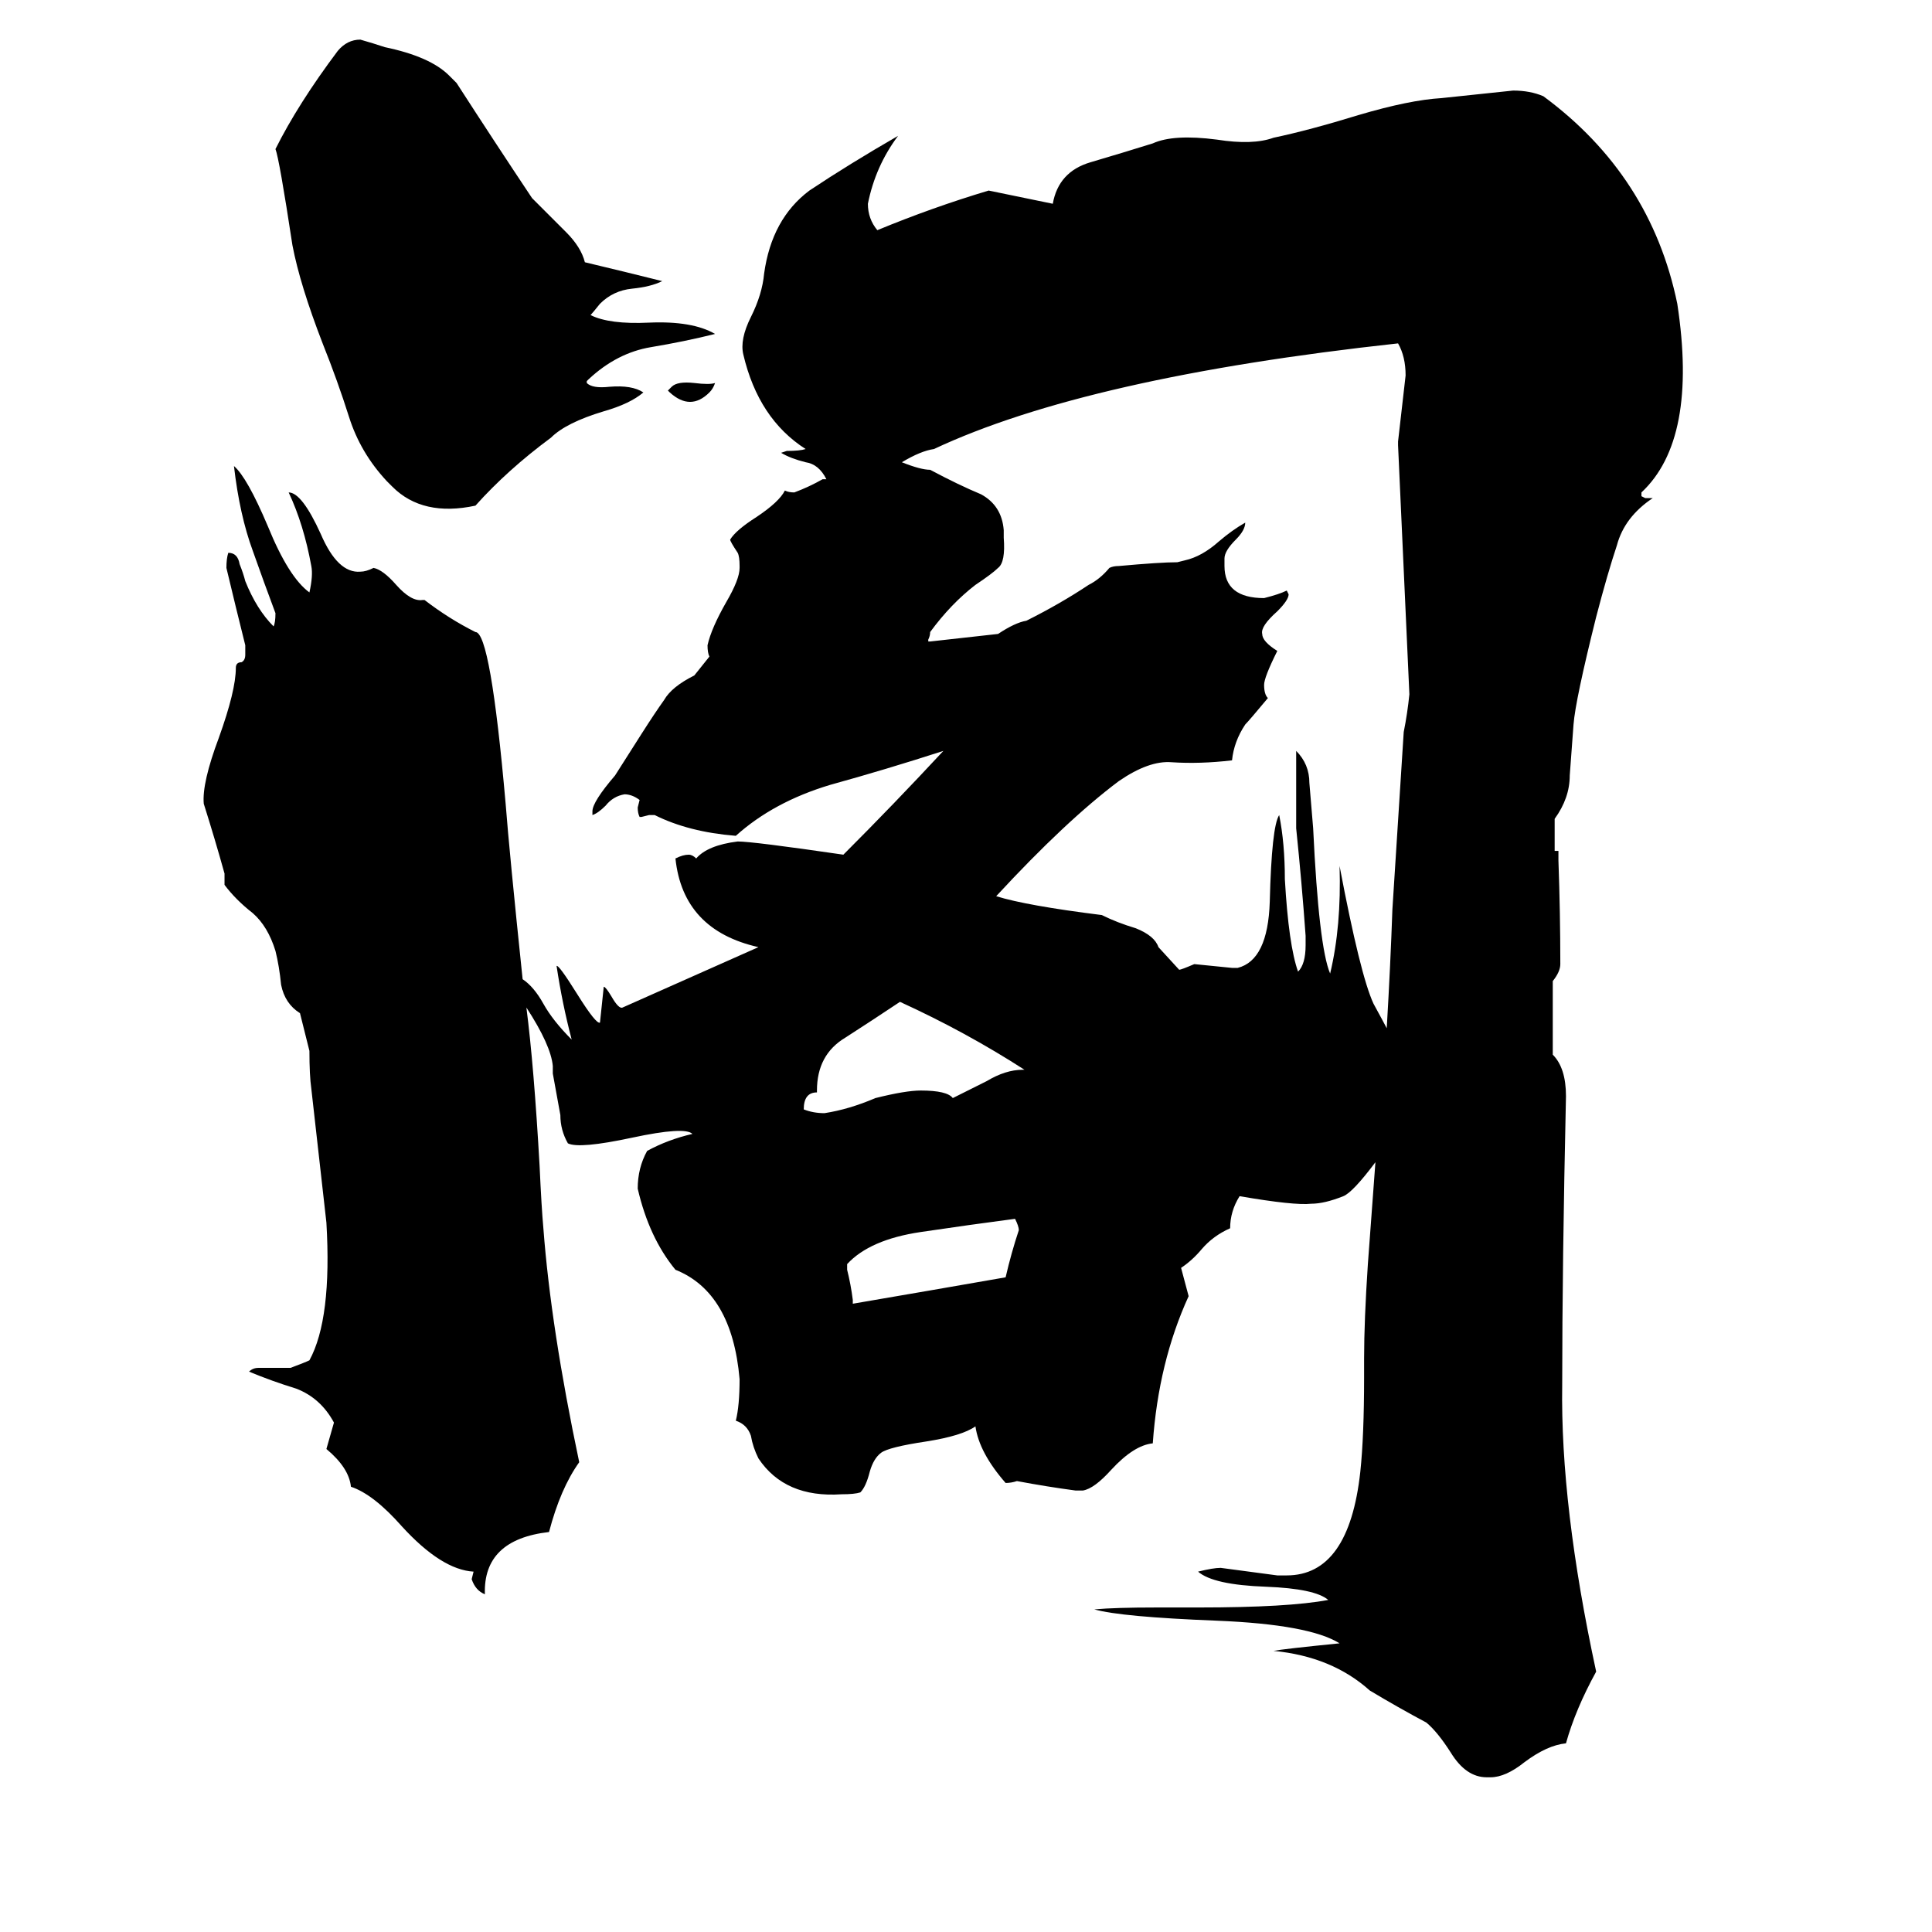 <svg xmlns="http://www.w3.org/2000/svg" viewBox="0 -800 1024 1024">
	<path fill="#000000" d="M540 -148Q540 -150 538 -154Q515 -151 488 -147Q461 -143 449 -130V-127Q451 -119 452 -111V-109Q493 -116 533 -123Q536 -136 540 -148ZM523 -227Q533 -233 542 -233H543Q512 -253 477 -269Q462 -259 448 -250Q433 -241 433 -222V-221Q426 -221 426 -212Q431 -210 437 -210Q450 -212 464 -218Q480 -222 488 -222Q502 -222 505 -218ZM379 -623Q363 -619 345 -616Q327 -613 312 -599L311 -598V-597Q314 -594 323 -595Q335 -596 341 -592Q334 -586 320 -582Q300 -576 292 -568Q269 -551 252 -532Q224 -526 208 -542L205 -545Q191 -560 185 -579Q179 -598 171 -618Q159 -649 155 -670Q148 -716 146 -721Q158 -745 179 -773Q184 -779 191 -779Q198 -777 204 -775Q228 -770 238 -760L242 -756Q262 -725 282 -695L300 -677Q308 -669 310 -661Q331 -656 351 -651Q345 -648 335 -647Q325 -646 318 -639Q314 -634 313 -633Q323 -628 344 -629Q367 -630 379 -623ZM379 -597Q378 -594 376 -592Q366 -582 355 -592L354 -593L356 -595Q359 -598 368 -597Q376 -596 379 -597ZM824 -349H826V-344Q827 -316 827 -289Q827 -285 823 -280V-241Q830 -234 830 -219Q828 -129 828 -66Q827 -2 846 86Q835 106 830 124Q820 125 808 134Q798 142 790 142H788Q777 142 769 129Q762 118 756 113Q741 105 726 96Q706 78 675 75Q680 74 710 71Q694 61 645 59Q594 57 580 53Q591 52 613 52H635Q683 52 704 48Q697 42 671 41Q643 40 635 33Q643 31 647 31Q662 33 677 35H682Q715 35 721 -20Q723 -39 723 -70V-80Q723 -100 725 -130Q727 -157 729 -184Q717 -168 712 -166Q702 -162 695 -162Q686 -161 657 -166Q652 -158 652 -149Q643 -145 637 -138Q632 -132 626 -128L630 -113Q614 -78 611 -35Q601 -34 589 -21Q580 -11 574 -10H570Q555 -12 539 -15Q536 -14 533 -14Q519 -30 517 -44Q510 -39 491 -36Q471 -33 467 -30Q463 -27 461 -20Q459 -12 456 -9Q453 -8 446 -8Q416 -6 402 -27Q399 -33 398 -39Q396 -45 390 -47Q392 -55 392 -69Q388 -115 358 -127Q344 -144 338 -170Q338 -181 343 -190Q354 -196 367 -199Q363 -203 335 -197Q307 -191 301 -194Q297 -201 297 -209Q295 -220 293 -231V-235Q292 -246 279 -266Q283 -235 286 -182Q287 -160 288 -149Q292 -96 307 -25Q297 -11 291 12Q256 16 257 45Q252 43 250 37L251 33Q234 32 213 9Q198 -8 186 -12Q185 -22 173 -32Q175 -39 177 -46Q170 -59 157 -64Q144 -68 132 -73Q134 -75 137 -75Q146 -75 154 -75Q162 -78 164 -79Q176 -101 173 -152Q169 -187 165 -223Q164 -230 164 -243L159 -263Q151 -268 149 -278Q148 -288 146 -296Q142 -309 134 -316Q125 -323 119 -331V-337Q114 -355 108 -374Q107 -385 116 -409Q125 -434 125 -446Q125 -449 128 -449Q130 -450 130 -453V-458Q125 -478 120 -499Q120 -504 121 -507Q126 -507 127 -501Q129 -496 130 -492Q136 -477 145 -468Q146 -470 146 -475Q140 -491 134 -508Q127 -527 124 -553Q131 -547 142 -521Q153 -494 164 -486Q166 -495 165 -500Q161 -522 153 -539Q160 -539 170 -517Q179 -496 191 -497Q194 -497 198 -499Q203 -498 210 -490Q218 -481 224 -482H225Q238 -472 252 -465Q260 -465 268 -374Q270 -348 277 -281Q283 -277 288 -268Q293 -259 303 -249Q298 -268 295 -288Q296 -289 306 -273Q316 -257 318 -258Q319 -267 320 -277Q321 -277 324 -272Q328 -265 330 -266Q366 -282 402 -298Q362 -307 358 -345Q362 -347 365 -347Q367 -347 369 -345Q375 -352 391 -354Q399 -354 447 -347Q474 -374 500 -402Q469 -392 440 -384Q410 -375 390 -357Q365 -359 347 -368H344L340 -367H339Q338 -369 338 -372L339 -376Q335 -379 331 -379Q325 -378 321 -373Q317 -369 314 -368V-370Q314 -375 326 -389L340 -411Q347 -422 352 -429Q356 -436 368 -442L376 -452Q375 -454 375 -458Q377 -467 385 -481Q392 -493 392 -499V-500Q392 -505 391 -507Q387 -513 387 -514Q390 -519 401 -526Q413 -534 416 -540Q418 -539 421 -539Q429 -542 436 -546H438Q434 -554 427 -555Q419 -557 414 -560L417 -561Q424 -561 427 -562Q402 -578 394 -612Q392 -620 398 -632Q404 -644 405 -655Q409 -684 429 -699Q450 -713 476 -728Q464 -712 460 -692Q460 -684 465 -678Q494 -690 524 -699L558 -692Q561 -709 578 -714Q595 -719 611 -724Q622 -729 645 -726Q664 -723 675 -727Q694 -731 720 -739Q747 -747 764 -748Q783 -750 802 -752Q811 -752 818 -749Q875 -707 889 -639Q900 -567 870 -539V-537L872 -536H876Q861 -526 857 -511Q852 -496 846 -473Q835 -429 834 -416Q833 -402 832 -389Q832 -377 824 -366ZM735 -255Q737 -289 738 -318Q741 -365 744 -412Q746 -422 747 -432Q744 -498 741 -564V-566Q743 -583 745 -601Q745 -611 741 -618Q576 -600 495 -562Q488 -561 478 -555Q488 -551 493 -551Q508 -543 520 -538Q531 -532 532 -519V-515Q533 -502 529 -499Q526 -496 517 -490Q504 -480 493 -465Q493 -463 492 -461V-460H493Q511 -462 529 -464Q538 -470 544 -471Q562 -480 577 -490Q583 -493 588 -499Q590 -500 593 -500Q615 -502 624 -502L628 -503Q637 -505 646 -513Q653 -519 660 -523Q660 -519 655 -514Q649 -508 649 -504V-500Q649 -483 670 -483Q678 -485 682 -487L683 -485Q683 -482 677 -476Q668 -468 669 -464Q669 -460 677 -455Q670 -441 670 -437Q670 -432 672 -430Q662 -418 660 -416Q654 -407 653 -397Q636 -395 621 -396Q609 -397 593 -386Q565 -365 528 -325Q544 -320 584 -315Q592 -311 602 -308Q612 -304 614 -298L625 -286Q626 -286 633 -289Q643 -288 653 -287H656Q672 -291 673 -322Q674 -362 678 -368Q681 -353 681 -334Q683 -299 688 -285Q692 -289 692 -299V-304Q690 -332 687 -361Q687 -381 687 -402Q694 -395 694 -385L696 -361Q699 -298 705 -284Q711 -309 710 -341Q721 -283 728 -268Q734 -257 735 -255Z"/>
</svg>